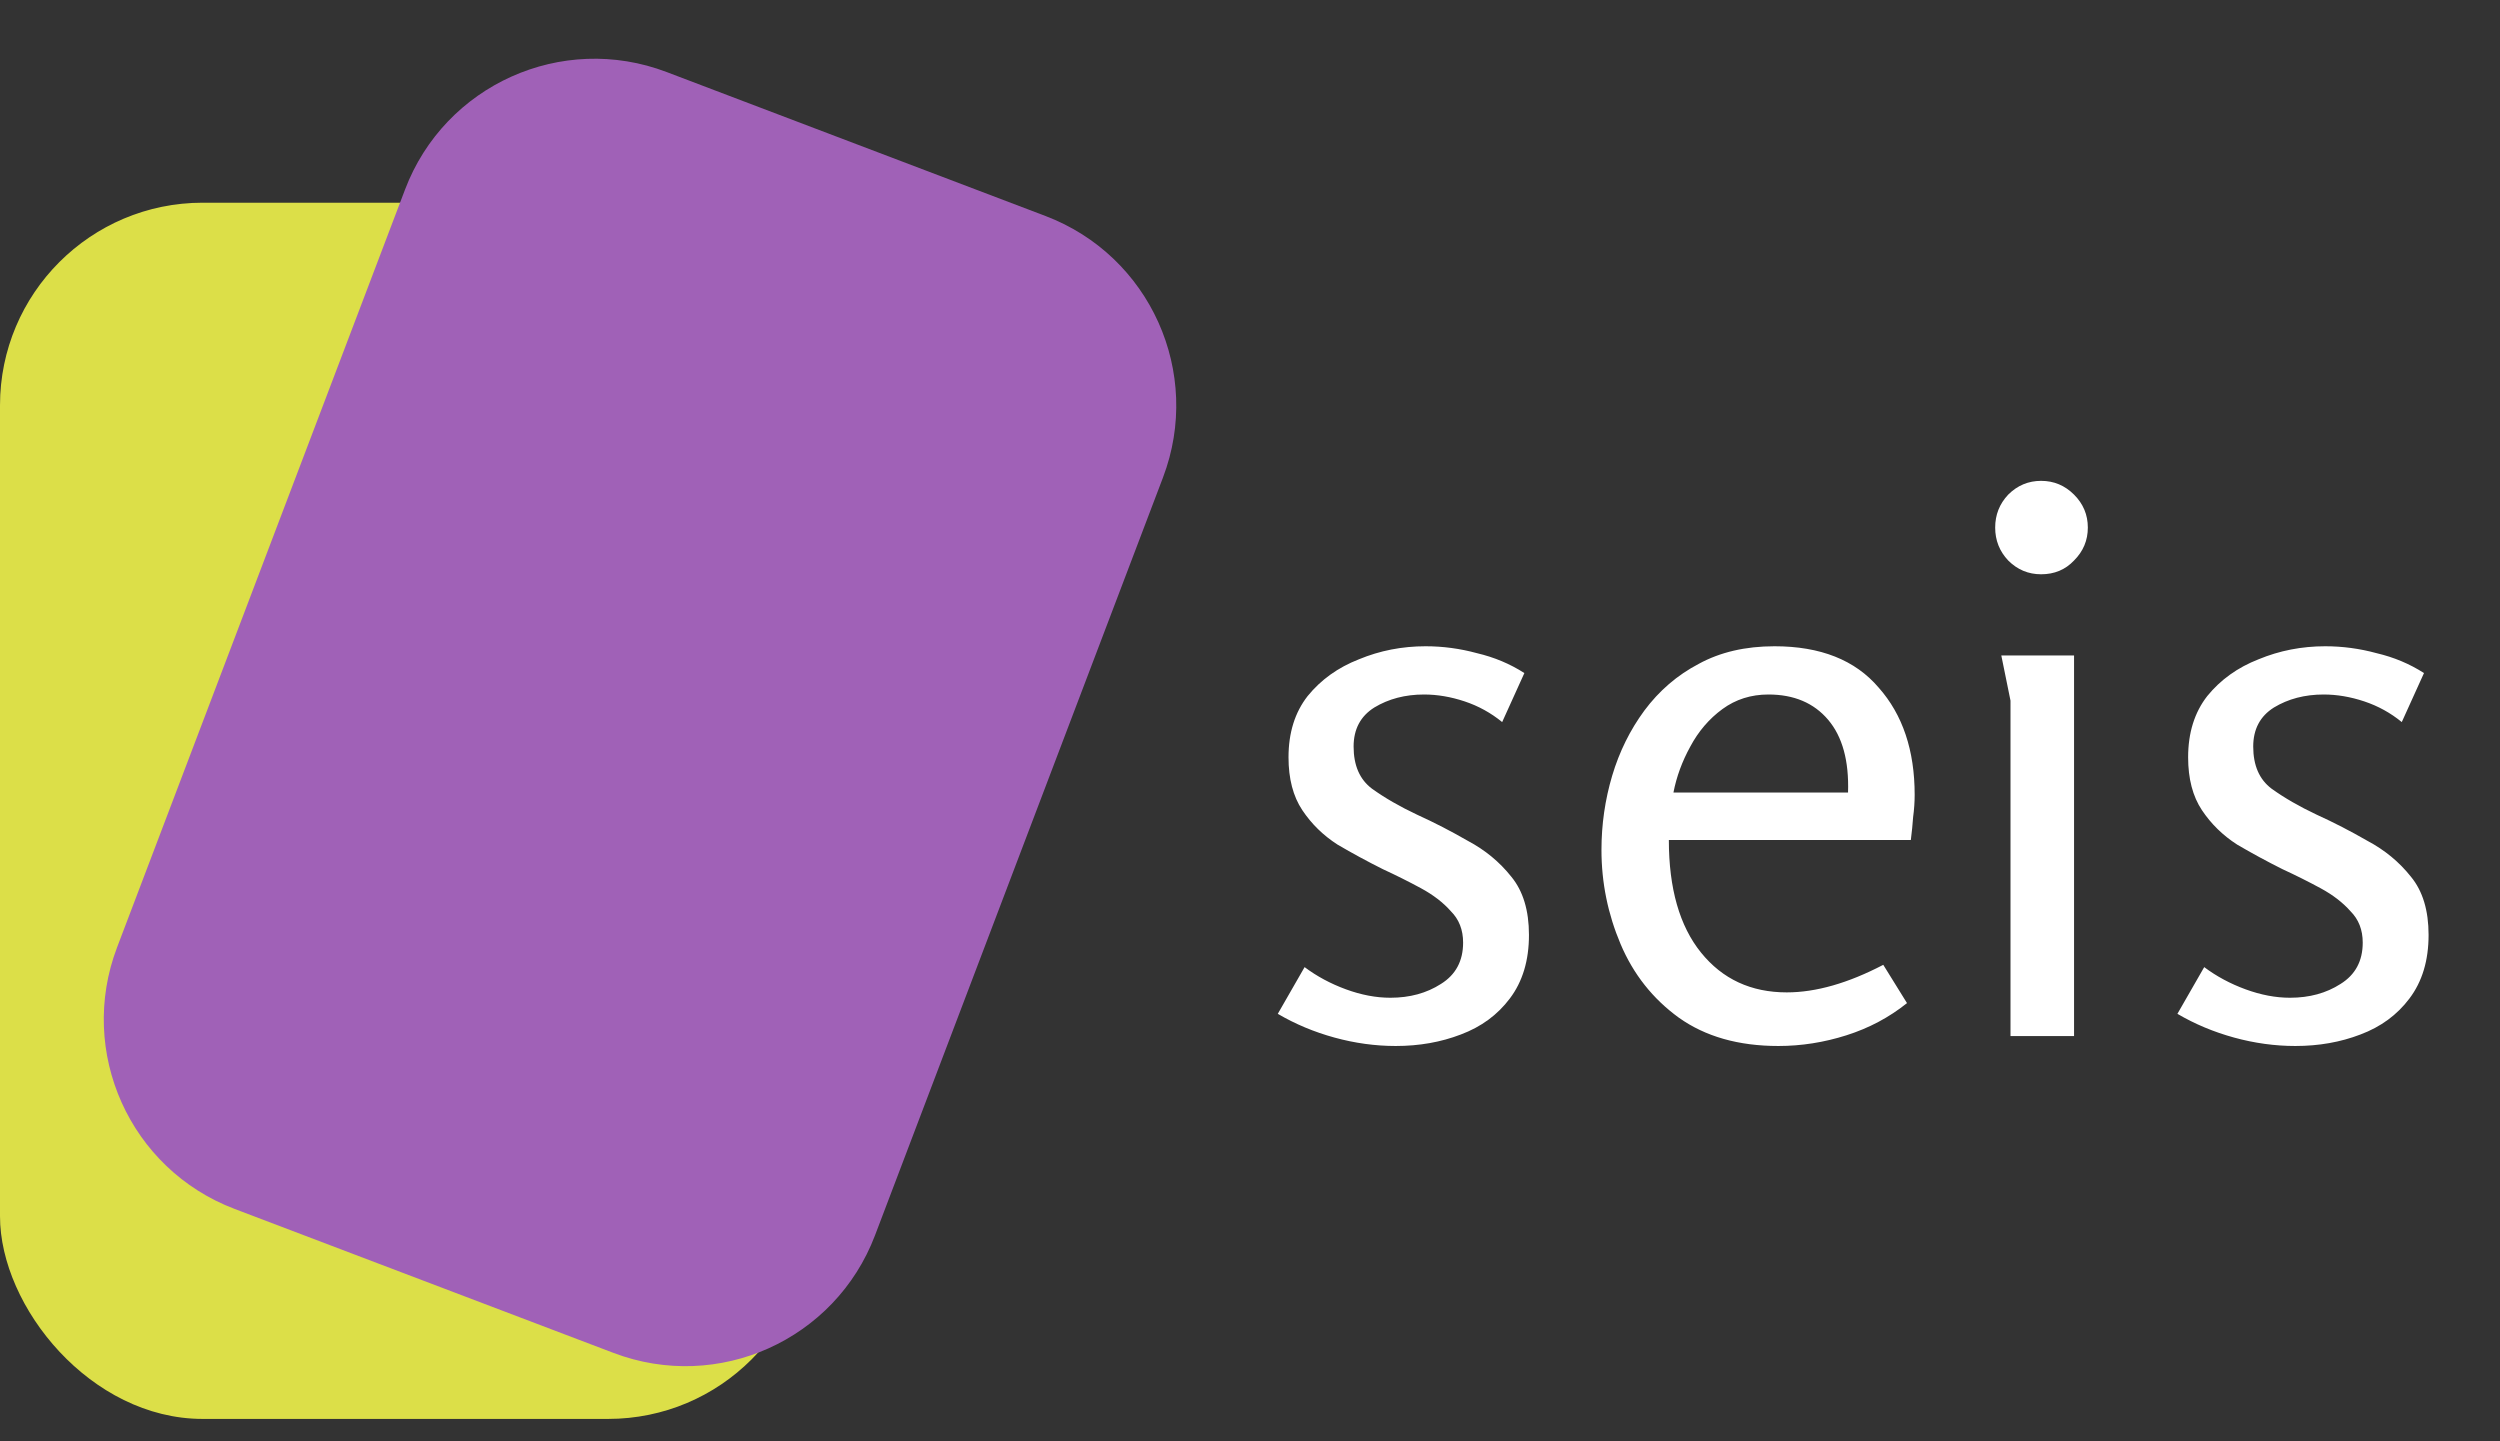 <svg width="111" height="64" viewBox="0 0 111 64" fill="none" xmlns="http://www.w3.org/2000/svg">
<rect x="0" y="0" width="111" height="64" fill="#333333" stroke="none"/>
<rect y="9" width="36" height="54" rx="9" fill="#DCDF48"/>
<path d="M17.985 8.413C19.751 3.767 24.949 1.431 29.595 3.197L46.421 9.591C51.068 11.357 53.403 16.555 51.637 21.201L38.849 54.853C37.083 59.5 31.885 61.835 27.239 60.069L10.413 53.675C5.767 51.91 3.431 46.712 5.197 42.065L17.985 8.413Z" fill="#A061B7"/>
<path d="M63.296 28.694C64.067 28.694 64.826 28.796 65.574 29C66.345 29.181 67.047 29.476 67.682 29.884L66.696 32.06C66.197 31.652 65.642 31.346 65.03 31.142C64.418 30.938 63.817 30.836 63.228 30.836C62.389 30.836 61.653 31.029 61.018 31.414C60.406 31.799 60.1 32.377 60.1 33.148C60.1 33.987 60.372 34.61 60.916 35.018C61.483 35.426 62.151 35.811 62.922 36.174C63.67 36.514 64.418 36.899 65.166 37.33C65.937 37.738 66.583 38.271 67.104 38.928C67.625 39.563 67.886 40.424 67.886 41.512C67.886 42.645 67.603 43.586 67.036 44.334C66.492 45.059 65.767 45.592 64.86 45.932C63.976 46.272 63.013 46.442 61.97 46.442C61.063 46.442 60.157 46.317 59.25 46.068C58.343 45.819 57.505 45.467 56.734 45.014L57.924 42.94C58.468 43.348 59.08 43.677 59.76 43.926C60.44 44.175 61.097 44.3 61.732 44.3C62.593 44.3 63.341 44.096 63.976 43.688C64.633 43.28 64.962 42.668 64.962 41.852C64.962 41.285 64.781 40.821 64.418 40.458C64.078 40.073 63.636 39.733 63.092 39.438C62.548 39.143 61.981 38.86 61.392 38.588C60.712 38.248 60.043 37.885 59.386 37.5C58.751 37.092 58.23 36.582 57.822 35.97C57.414 35.358 57.21 34.576 57.21 33.624C57.21 32.536 57.493 31.629 58.06 30.904C58.649 30.179 59.409 29.635 60.338 29.272C61.267 28.887 62.253 28.694 63.296 28.694ZM78.789 28.694C80.829 28.694 82.371 29.306 83.413 30.53C84.479 31.731 85.011 33.318 85.011 35.29C85.011 35.607 84.989 35.936 84.943 36.276C84.921 36.593 84.887 36.933 84.841 37.296H74.097C74.097 39.449 74.573 41.115 75.525 42.294C76.477 43.473 77.747 44.062 79.333 44.062C80.625 44.062 82.053 43.654 83.617 42.838L84.671 44.538C83.878 45.173 82.983 45.649 81.985 45.966C80.988 46.283 79.979 46.442 78.959 46.442C77.191 46.442 75.718 46.023 74.539 45.184C73.383 44.345 72.522 43.257 71.955 41.92C71.389 40.583 71.105 39.189 71.105 37.738C71.105 36.605 71.264 35.505 71.581 34.44C71.899 33.375 72.375 32.411 73.009 31.55C73.667 30.666 74.471 29.975 75.423 29.476C76.375 28.955 77.497 28.694 78.789 28.694ZM78.517 30.836C77.747 30.836 77.067 31.051 76.477 31.482C75.888 31.913 75.412 32.468 75.049 33.148C74.687 33.805 74.437 34.485 74.301 35.188H82.053C82.099 33.783 81.804 32.706 81.169 31.958C80.535 31.21 79.651 30.836 78.517 30.836ZM92.7 23.424C92.7 23.991 92.496 24.478 92.088 24.886C91.703 25.294 91.216 25.498 90.626 25.498C90.059 25.498 89.572 25.294 89.164 24.886C88.779 24.478 88.586 23.991 88.586 23.424C88.586 22.857 88.779 22.37 89.164 21.962C89.572 21.554 90.059 21.35 90.626 21.35C91.193 21.35 91.68 21.554 92.088 21.962C92.496 22.37 92.7 22.857 92.7 23.424ZM92.088 29.102V46H89.266V31.108L88.858 29.102H92.088ZM103.239 28.694C104.01 28.694 104.769 28.796 105.517 29C106.288 29.181 106.991 29.476 107.625 29.884L106.639 32.06C106.141 31.652 105.585 31.346 104.973 31.142C104.361 30.938 103.761 30.836 103.171 30.836C102.333 30.836 101.596 31.029 100.961 31.414C100.349 31.799 100.043 32.377 100.043 33.148C100.043 33.987 100.315 34.61 100.859 35.018C101.426 35.426 102.095 35.811 102.865 36.174C103.613 36.514 104.361 36.899 105.109 37.33C105.88 37.738 106.526 38.271 107.047 38.928C107.569 39.563 107.829 40.424 107.829 41.512C107.829 42.645 107.546 43.586 106.979 44.334C106.435 45.059 105.71 45.592 104.803 45.932C103.919 46.272 102.956 46.442 101.913 46.442C101.007 46.442 100.1 46.317 99.193 46.068C98.287 45.819 97.448 45.467 96.677 45.014L97.867 42.94C98.411 43.348 99.023 43.677 99.703 43.926C100.383 44.175 101.041 44.3 101.675 44.3C102.537 44.3 103.285 44.096 103.919 43.688C104.577 43.28 104.905 42.668 104.905 41.852C104.905 41.285 104.724 40.821 104.361 40.458C104.021 40.073 103.579 39.733 103.035 39.438C102.491 39.143 101.925 38.86 101.335 38.588C100.655 38.248 99.987 37.885 99.329 37.5C98.695 37.092 98.173 36.582 97.765 35.97C97.357 35.358 97.153 34.576 97.153 33.624C97.153 32.536 97.437 31.629 98.003 30.904C98.593 30.179 99.352 29.635 100.281 29.272C101.211 28.887 102.197 28.694 103.239 28.694Z" fill="white"/>
</svg>
